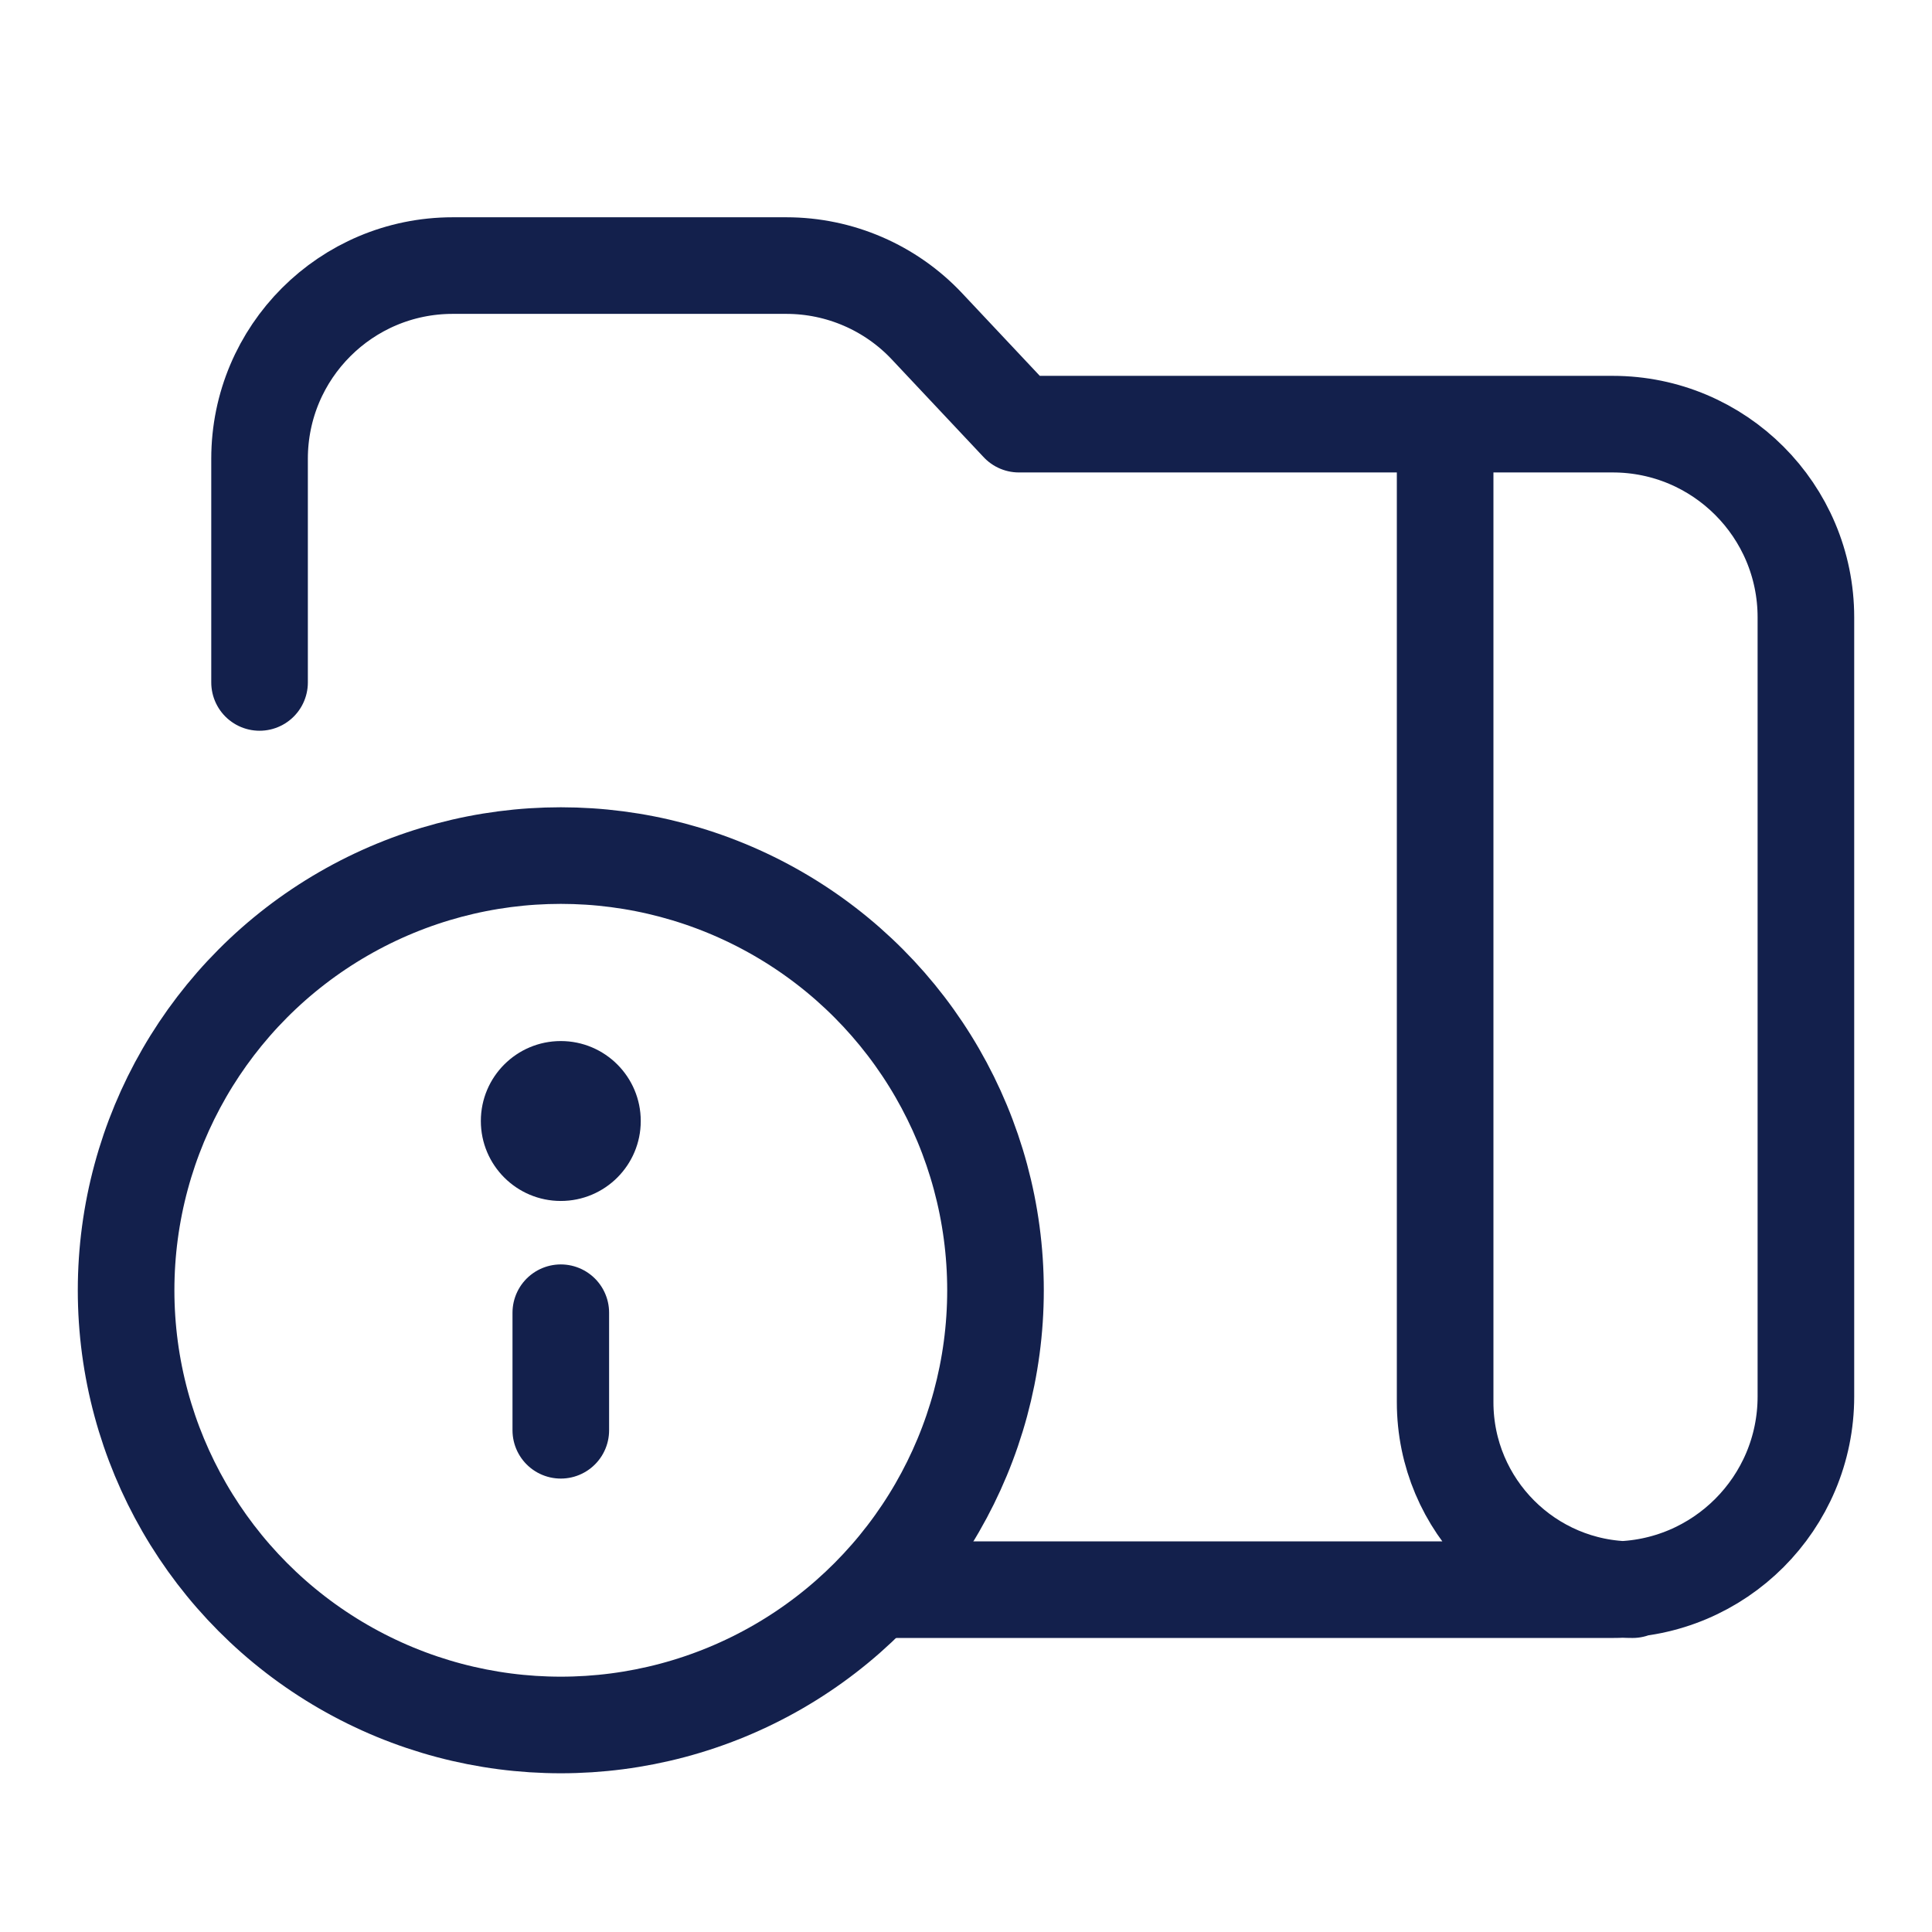 <svg width="26" height="26" viewBox="0 0 26 26" fill="none" xmlns="http://www.w3.org/2000/svg">
<rect width="26" height="26" fill="white"/>
<path d="M3.493 9.184V6.174C3.493 4.738 4.657 3.574 6.093 3.574H10.582C11.299 3.574 11.985 3.87 12.476 4.393L13.712 5.708H21.703C23.139 5.708 24.303 6.872 24.303 8.308V18.793C24.303 20.229 23.139 21.393 21.703 21.393H11.946M19.448 5.793V18.87C19.448 20.263 20.577 21.393 21.971 21.393" stroke="#13204C" stroke-width="1.3" stroke-linecap="round" stroke-linejoin="round"/>
<ellipse cx="7.547" cy="17.364" rx="5.85" ry="5.85" stroke="#13204C" stroke-width="1.3"/>
<ellipse rx="1.076" ry="1.076" transform="matrix(1 0 0 -1 7.547 15.086)" fill="#13204C"/>
<path d="M7.547 17.666L7.547 19.248" stroke="#13204C" stroke-width="1.3" stroke-linecap="round"/>
</svg>
